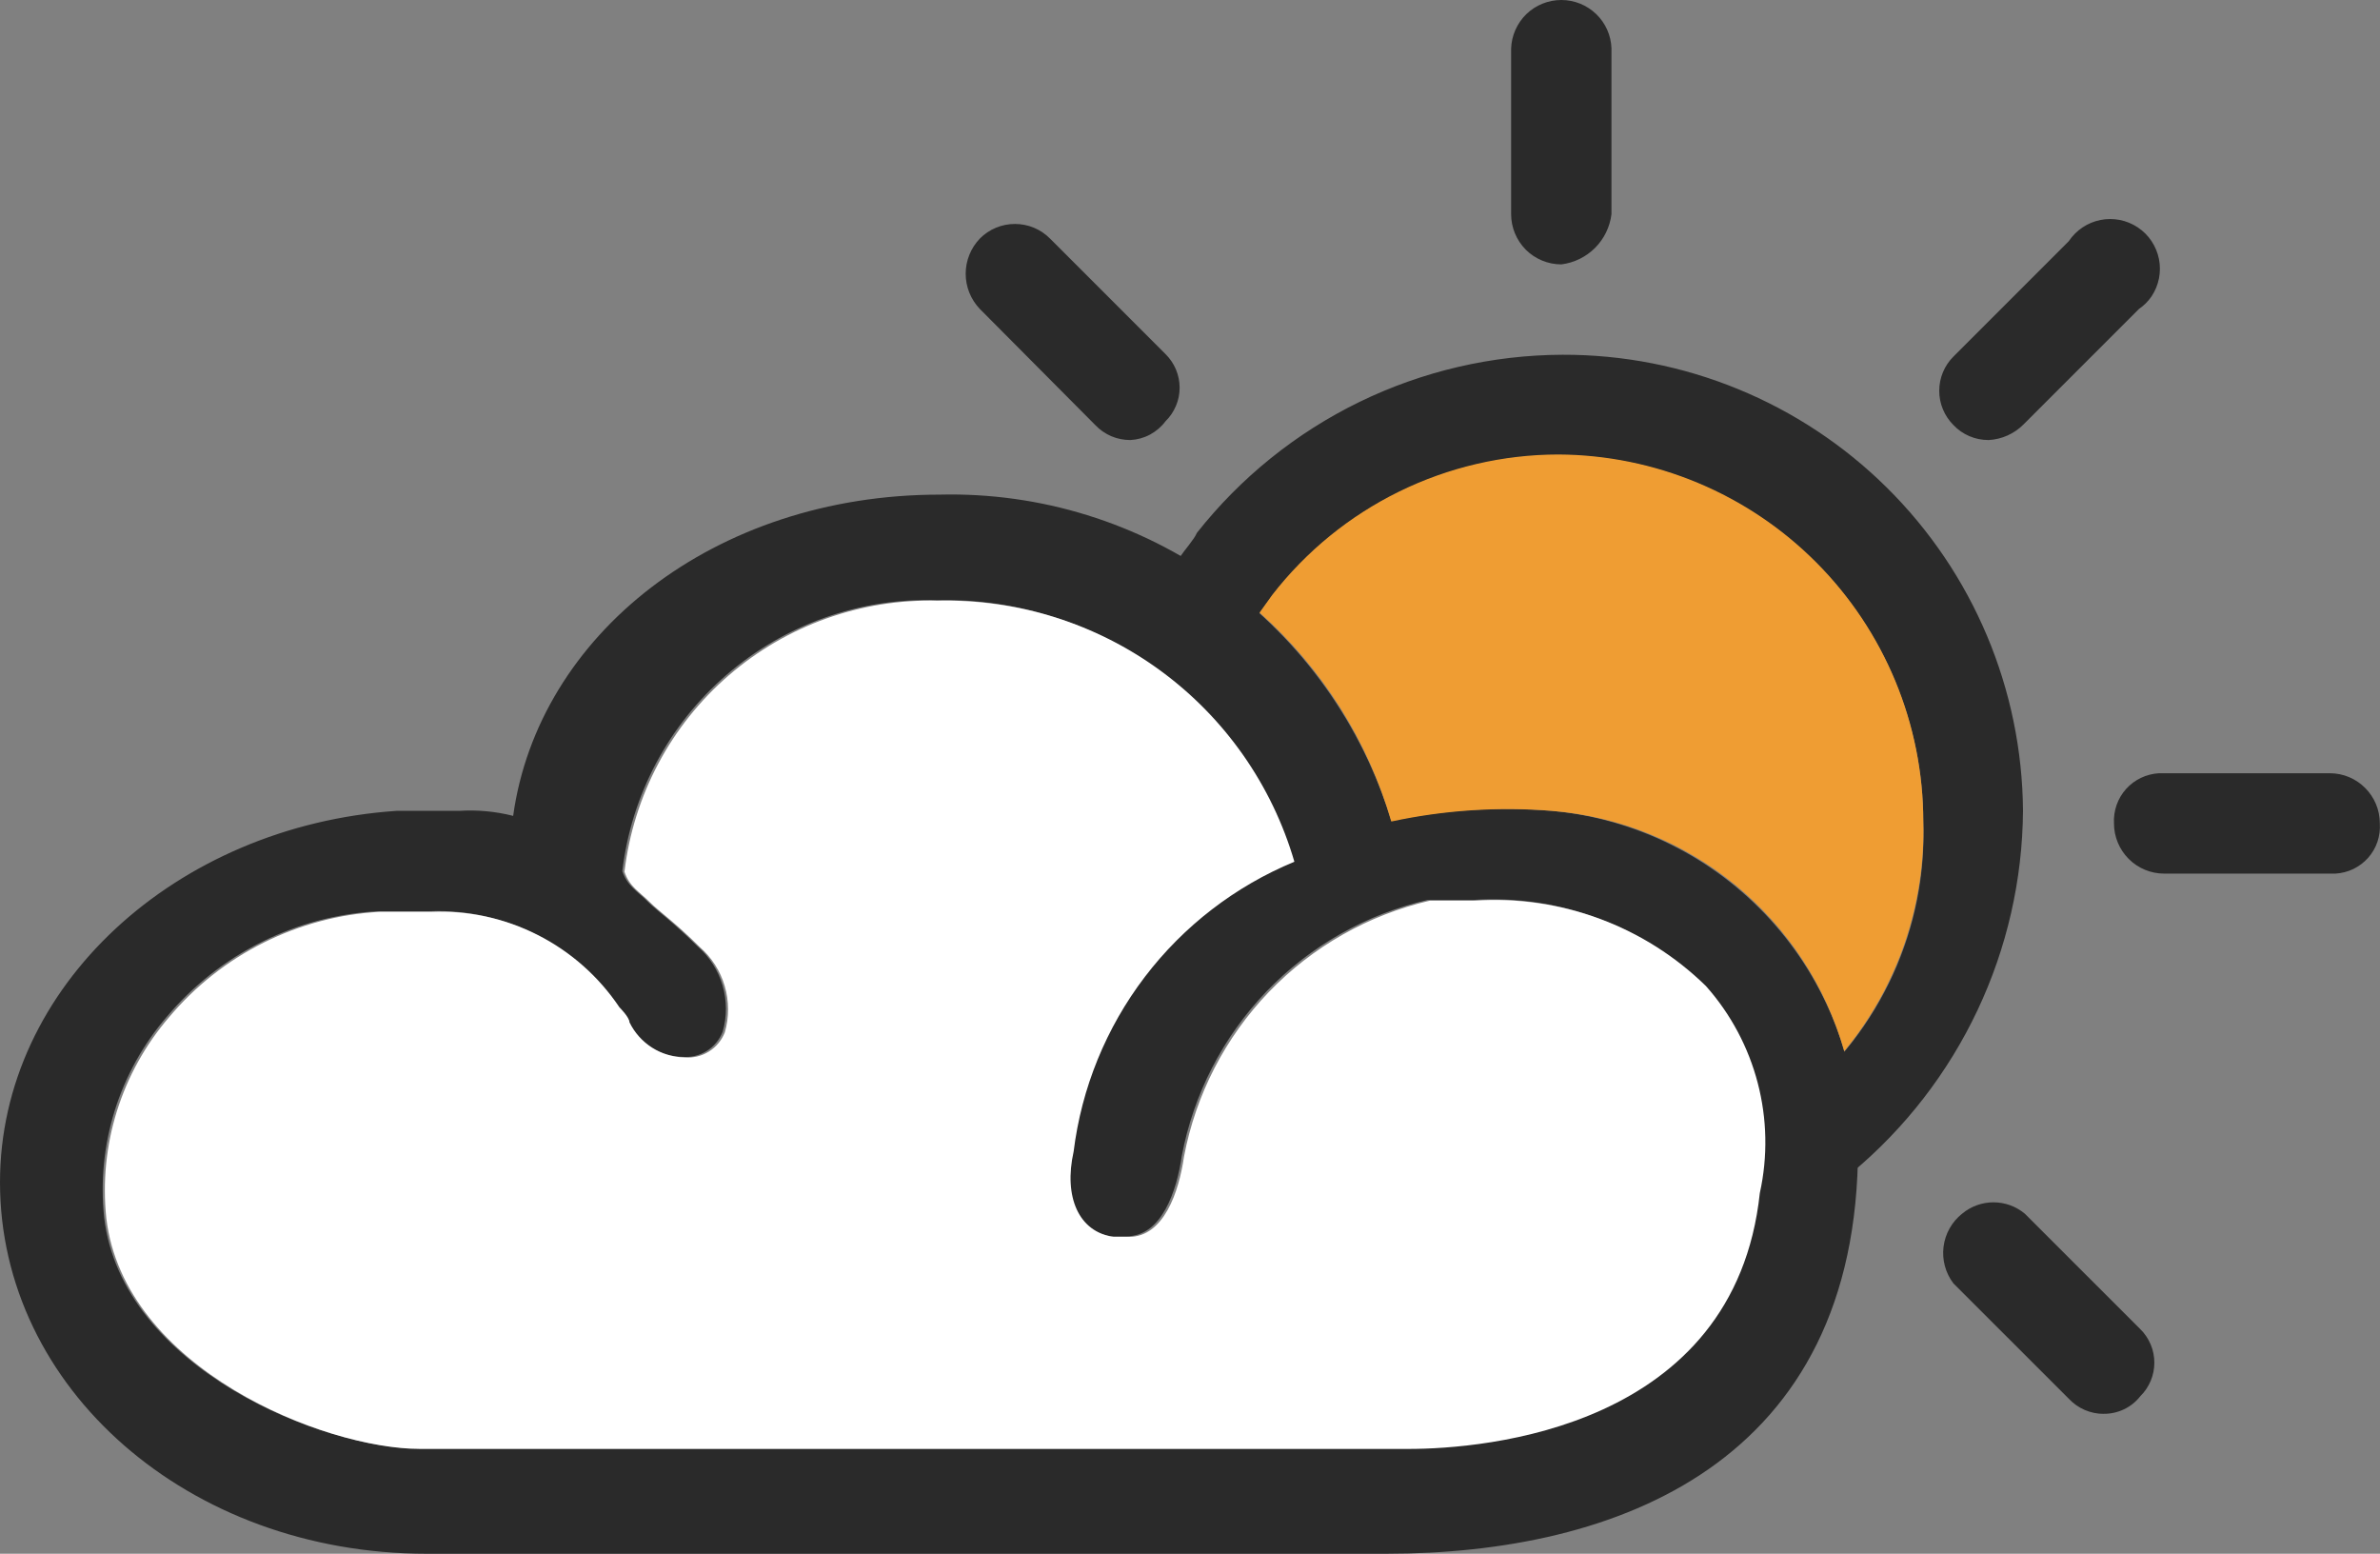 <?xml version="1.0" encoding="UTF-8" standalone="no"?>
<svg
   xmlns:dc="http://purl.org/dc/elements/1.1/"
   xmlns:cc="http://creativecommons.org/ns#"
   xmlns:rdf="http://www.w3.org/1999/02/22-rdf-syntax-ns#"
   xmlns:svg="http://www.w3.org/2000/svg"
   xmlns="http://www.w3.org/2000/svg"
   xmlns:sodipodi="http://sodipodi.sourceforge.net/DTD/sodipodi-0.dtd"
   xmlns:inkscape="http://www.inkscape.org/namespaces/inkscape"
   width="40.86"
   height="26.669"
   viewBox="0 0 40.86 26.669"
   fill="none"
   version="1.1"
   id="svg10"
   sodipodi:docname="3.svg"
   inkscape:version="1.0.1 (1.0.1+r74)">
  <rect x="0" y="0" width="40.86" height="26.669" fill="#808080" stroke="none"/>
  <defs
     id="defs14" />
  <sodipodi:namedview
     pagecolor="#ffffff"
     bordercolor="#666666"
     borderopacity="1"
     objecttolerance="10"
     gridtolerance="10"
     guidetolerance="10"
     inkscape:pageopacity="0"
     inkscape:pageshadow="2"
     inkscape:window-width="748"
     inkscape:window-height="480"
     id="namedview12"
     showgrid="false"
     inkscape:zoom="11.916667"
     inkscape:cx="17"
     inkscape:cy="17.9176"
     inkscape:window-x="0"
     inkscape:window-y="0"
     inkscape:window-maximized="0"
     inkscape:current-layer="svg10" />
  <path
     d="m 31.21,20.476 c -0.259,0 -0.345,-1.636 -0.345,-1.636 0.701,-0.569 1.261,-1.294 1.635,-2.116 0.374,-0.822 0.552,-1.72 0.519,-2.623 C 33.016,12.437 32.356,10.842 31.182,9.664 30.007,8.485 28.415,7.819 26.751,7.811 25.803,7.813 24.868,8.032 24.017,8.45 23.166,8.868 22.422,9.475 21.841,10.224 c -0.26,0.345 -0.604,0.948 -0.948,0.69 -0.173,-0.173 -0.776,-0.26 -0.862,-0.69 -0.086,-0.43 0.43,-0.861 0.517,-1.077 0.749,-0.949 1.702,-1.717 2.789,-2.247 1.087,-0.529 2.28,-0.807 3.489,-0.811 2.085,-0.006 4.088,0.815 5.569,2.282 1.482,1.467 2.321,3.462 2.336,5.547 -0.009,1.185 -0.276,2.353 -0.782,3.424 -0.506,1.071 -1.239,2.019 -2.148,2.779 -0.07,0.096 -0.158,0.177 -0.259,0.238 -0.102,0.061 -0.214,0.101 -0.332,0.117 z M 26.805,4.538 c -0.229,0 -0.448,-0.091 -0.61,-0.252 C 26.034,4.123 25.943,3.904 25.943,3.676 v -2.843 C 25.951,0.609 26.045,0.398 26.205,0.242 26.366,0.087 26.581,0 26.805,0 c 0.224,0 0.438,0.087 0.599,0.242 0.161,0.155 0.255,0.367 0.262,0.59 v 2.843 C 27.639,3.895 27.54,4.099 27.384,4.255 27.228,4.411 27.024,4.511 26.805,4.538 Z m 13.193,10.457 h -2.844 c -0.228,-2e-4 -0.447,-0.091 -0.609,-0.253 -0.161,-0.162 -0.252,-0.381 -0.252,-0.609 -0.006,-0.107 0.01,-0.215 0.045,-0.316 0.036,-0.102 0.091,-0.195 0.163,-0.275 0.072,-0.08 0.159,-0.145 0.256,-0.191 0.097,-0.046 0.203,-0.073 0.31,-0.079 h 2.93 c 0.475,0 0.86,0.386 0.86,0.861 0.007,0.107 -0.007,0.214 -0.041,0.316 -0.035,0.102 -0.089,0.195 -0.16,0.275 -0.071,0.08 -0.158,0.145 -0.254,0.192 -0.097,0.046 -0.201,0.073 -0.308,0.079 h -0.097 z m -5.86,-7.442 C 34.025,7.553 33.914,7.531 33.81,7.486 33.706,7.442 33.613,7.377 33.536,7.295 33.459,7.218 33.398,7.126 33.356,7.025 33.314,6.925 33.293,6.817 33.293,6.708 c 0,-0.109 0.021,-0.217 0.063,-0.318 0.042,-0.101 0.103,-0.192 0.18,-0.269 l 1.981,-1.981 c 0.062,-0.093 0.142,-0.173 0.235,-0.236 0.093,-0.062 0.198,-0.106 0.308,-0.128 0.11,-0.022 0.223,-0.022 0.333,-5.1e-4 0.11,0.022 0.215,0.065 0.308,0.127 0.093,0.062 0.174,0.142 0.236,0.235 0.062,0.093 0.106,0.198 0.128,0.308 0.022,0.11 0.022,0.223 5e-4,0.333 -0.022,0.11 -0.065,0.215 -0.127,0.308 -0.058,0.085 -0.131,0.158 -0.216,0.216 l -1.981,1.981 c -0.16,0.162 -0.375,0.258 -0.603,0.27 z m -14.732,0 C 19.293,7.553 19.181,7.531 19.078,7.487 18.974,7.442 18.88,7.377 18.803,7.295 L 16.822,5.303 C 16.666,5.14 16.579,4.924 16.579,4.699 c 0,-0.225 0.087,-0.441 0.243,-0.604 0.079,-0.08 0.173,-0.143 0.276,-0.186 0.103,-0.043 0.214,-0.065 0.327,-0.065 0.112,0 0.223,0.022 0.327,0.065 C 17.855,3.953 17.949,4.016 18.028,4.096 l 1.982,1.982 c 0.076,0.075 0.137,0.165 0.179,0.264 0.041,0.099 0.063,0.205 0.063,0.312 0,0.107 -0.021,0.213 -0.063,0.312 -0.042,0.099 -0.102,0.189 -0.179,0.264 -0.071,0.095 -0.162,0.173 -0.266,0.229 -0.104,0.056 -0.22,0.088 -0.338,0.094 z m 16.714,16.715 c -0.113,7e-4 -0.225,-0.022 -0.329,-0.067 -0.104,-0.045 -0.197,-0.111 -0.274,-0.193 l -1.981,-1.98 c -0.136,-0.179 -0.197,-0.405 -0.169,-0.628 0.028,-0.224 0.142,-0.427 0.319,-0.568 0.151,-0.126 0.342,-0.195 0.538,-0.195 0.197,0 0.387,0.069 0.538,0.195 l 1.982,1.981 c 0.077,0.075 0.137,0.165 0.179,0.264 0.042,0.099 0.063,0.205 0.063,0.312 0,0.107 -0.021,0.214 -0.063,0.313 -0.042,0.099 -0.102,0.189 -0.179,0.264 -0.074,0.095 -0.169,0.171 -0.278,0.223 -0.108,0.052 -0.227,0.079 -0.347,0.078 z"
     fill="#2a2a2a"
     id="path2" />
  <path
     d="m 26.643,13.918 c -0.922,-0.077 -1.851,-0.019 -2.757,0.172 C 23.383,12.438 22.352,10.995 20.953,9.984 19.552,8.973 17.86,8.448 16.133,8.49 c -3.877,0 -6.893,2.413 -7.323,5.514 C 8.507,13.927 8.195,13.898 7.883,13.918 H 6.806 C 3.016,14.176 0,16.933 0,20.293 c 0,3.533 3.231,6.376 7.323,6.376 H 23.8 c 3.963,0 8.099,-1.551 8.099,-6.979 0.003,-1.445 -0.534,-2.838 -1.507,-3.907 -0.973,-1.068 -2.31,-1.734 -3.749,-1.865 z m 3.533,6.548 c -0.431,4.049 -4.739,4.394 -6.031,4.394 H 7.173 c -1.637,0 -5.083,-1.379 -5.385,-3.964 C 1.723,20.278 1.785,19.654 1.97,19.061 2.156,18.469 2.46,17.92 2.865,17.45 3.313,16.917 3.865,16.482 4.487,16.171 5.109,15.86 5.788,15.679 6.483,15.641 h 0.883 c 0.634,-0.026 1.264,0.11 1.829,0.397 0.566,0.287 1.048,0.714 1.402,1.24 0,0 0.173,0.172 0.173,0.258 0.177,0.363 0.543,0.596 0.947,0.604 0.3,0.025 0.58,-0.15 0.69,-0.431 0.075,-0.26 0.074,-0.536 -0.002,-0.795 -0.076,-0.26 -0.225,-0.492 -0.429,-0.67 -0.431,-0.43 -0.69,-0.603 -0.862,-0.775 -0.172,-0.173 -0.344,-0.259 -0.43,-0.517 0.155,-1.307 0.794,-2.509 1.79,-3.37 0.996,-0.861 2.278,-1.318 3.594,-1.282 1.371,-0.031 2.713,0.391 3.819,1.201 1.106,0.81 1.914,1.963 2.298,3.279 -1.015,0.42 -1.901,1.102 -2.567,1.976 -0.666,0.874 -1.088,1.909 -1.224,2.999 -0.173,0.775 0.085,1.378 0.688,1.465 h 0.259 c 0.603,0 0.861,-0.776 0.948,-1.379 0.201,-1.063 0.707,-2.045 1.456,-2.826 0.75,-0.78 1.71,-1.325 2.765,-1.568 h 0.775 c 0.727,-0.048 1.455,0.057 2.138,0.31 0.683,0.253 1.305,0.646 1.826,1.155 0.43,0.476 0.741,1.047 0.905,1.667 0.165,0.62 0.179,1.27 0.042,1.897 z"
     fill="#2a2a2a"
     id="path4" />
  <path
     d="m 30.213,20.476 c -0.431,4.05 -4.739,4.394 -6.031,4.394 H 7.21 c -1.637,0 -5.083,-1.378 -5.385,-3.963 C 1.76,20.289 1.822,19.665 2.007,19.072 2.193,18.48 2.497,17.931 2.902,17.461 3.349,16.928 3.901,16.492 4.524,16.181 5.146,15.87 5.825,15.689 6.52,15.651 h 0.883 c 0.634,-0.026 1.264,0.11 1.829,0.397 0.566,0.287 1.048,0.714 1.402,1.241 0,0 0.173,0.172 0.173,0.258 0.177,0.363 0.543,0.596 0.947,0.603 0.3,0.025 0.58,-0.15 0.69,-0.43 0.075,-0.26 0.074,-0.536 -0.002,-0.795 -0.076,-0.26 -0.225,-0.492 -0.429,-0.67 -0.431,-0.43 -0.69,-0.603 -0.862,-0.775 -0.172,-0.173 -0.344,-0.259 -0.43,-0.517 0.155,-1.307 0.793,-2.51 1.79,-3.37 0.996,-0.861 2.278,-1.318 3.594,-1.282 1.371,-0.031 2.713,0.391 3.819,1.201 1.106,0.81 1.914,1.963 2.298,3.279 -1.015,0.42 -1.901,1.102 -2.567,1.976 -0.666,0.874 -1.088,1.909 -1.223,3 -0.173,0.775 0.085,1.378 0.688,1.464 h 0.259 c 0.603,0 0.861,-0.775 0.948,-1.378 0.201,-1.063 0.707,-2.045 1.456,-2.825 0.75,-0.78 1.71,-1.325 2.765,-1.569 h 0.775 c 0.727,-0.048 1.455,0.058 2.138,0.31 0.683,0.252 1.305,0.646 1.826,1.155 0.86,0.967 1.205,2.289 0.926,3.553 z"
     fill="#ffffff"
     id="path6" />
  <path
     d="m 23.886,14.101 c 0.905,-0.195 1.834,-0.257 2.757,-0.183 1.157,0.094 2.258,0.54 3.155,1.277 0.897,0.737 1.547,1.731 1.864,2.848 0.916,-1.11 1.398,-2.515 1.357,-3.953 C 33.016,12.426 32.355,10.831 31.181,9.653 30.007,8.475 28.414,7.809 26.751,7.801 25.803,7.803 24.868,8.021 24.017,8.439 23.166,8.857 22.422,9.464 21.841,10.213 l -0.216,0.302 c 1.077,0.958 1.86,2.201 2.261,3.586 z"
     fill="#ef9d33"
     id="path8" />
</svg>
